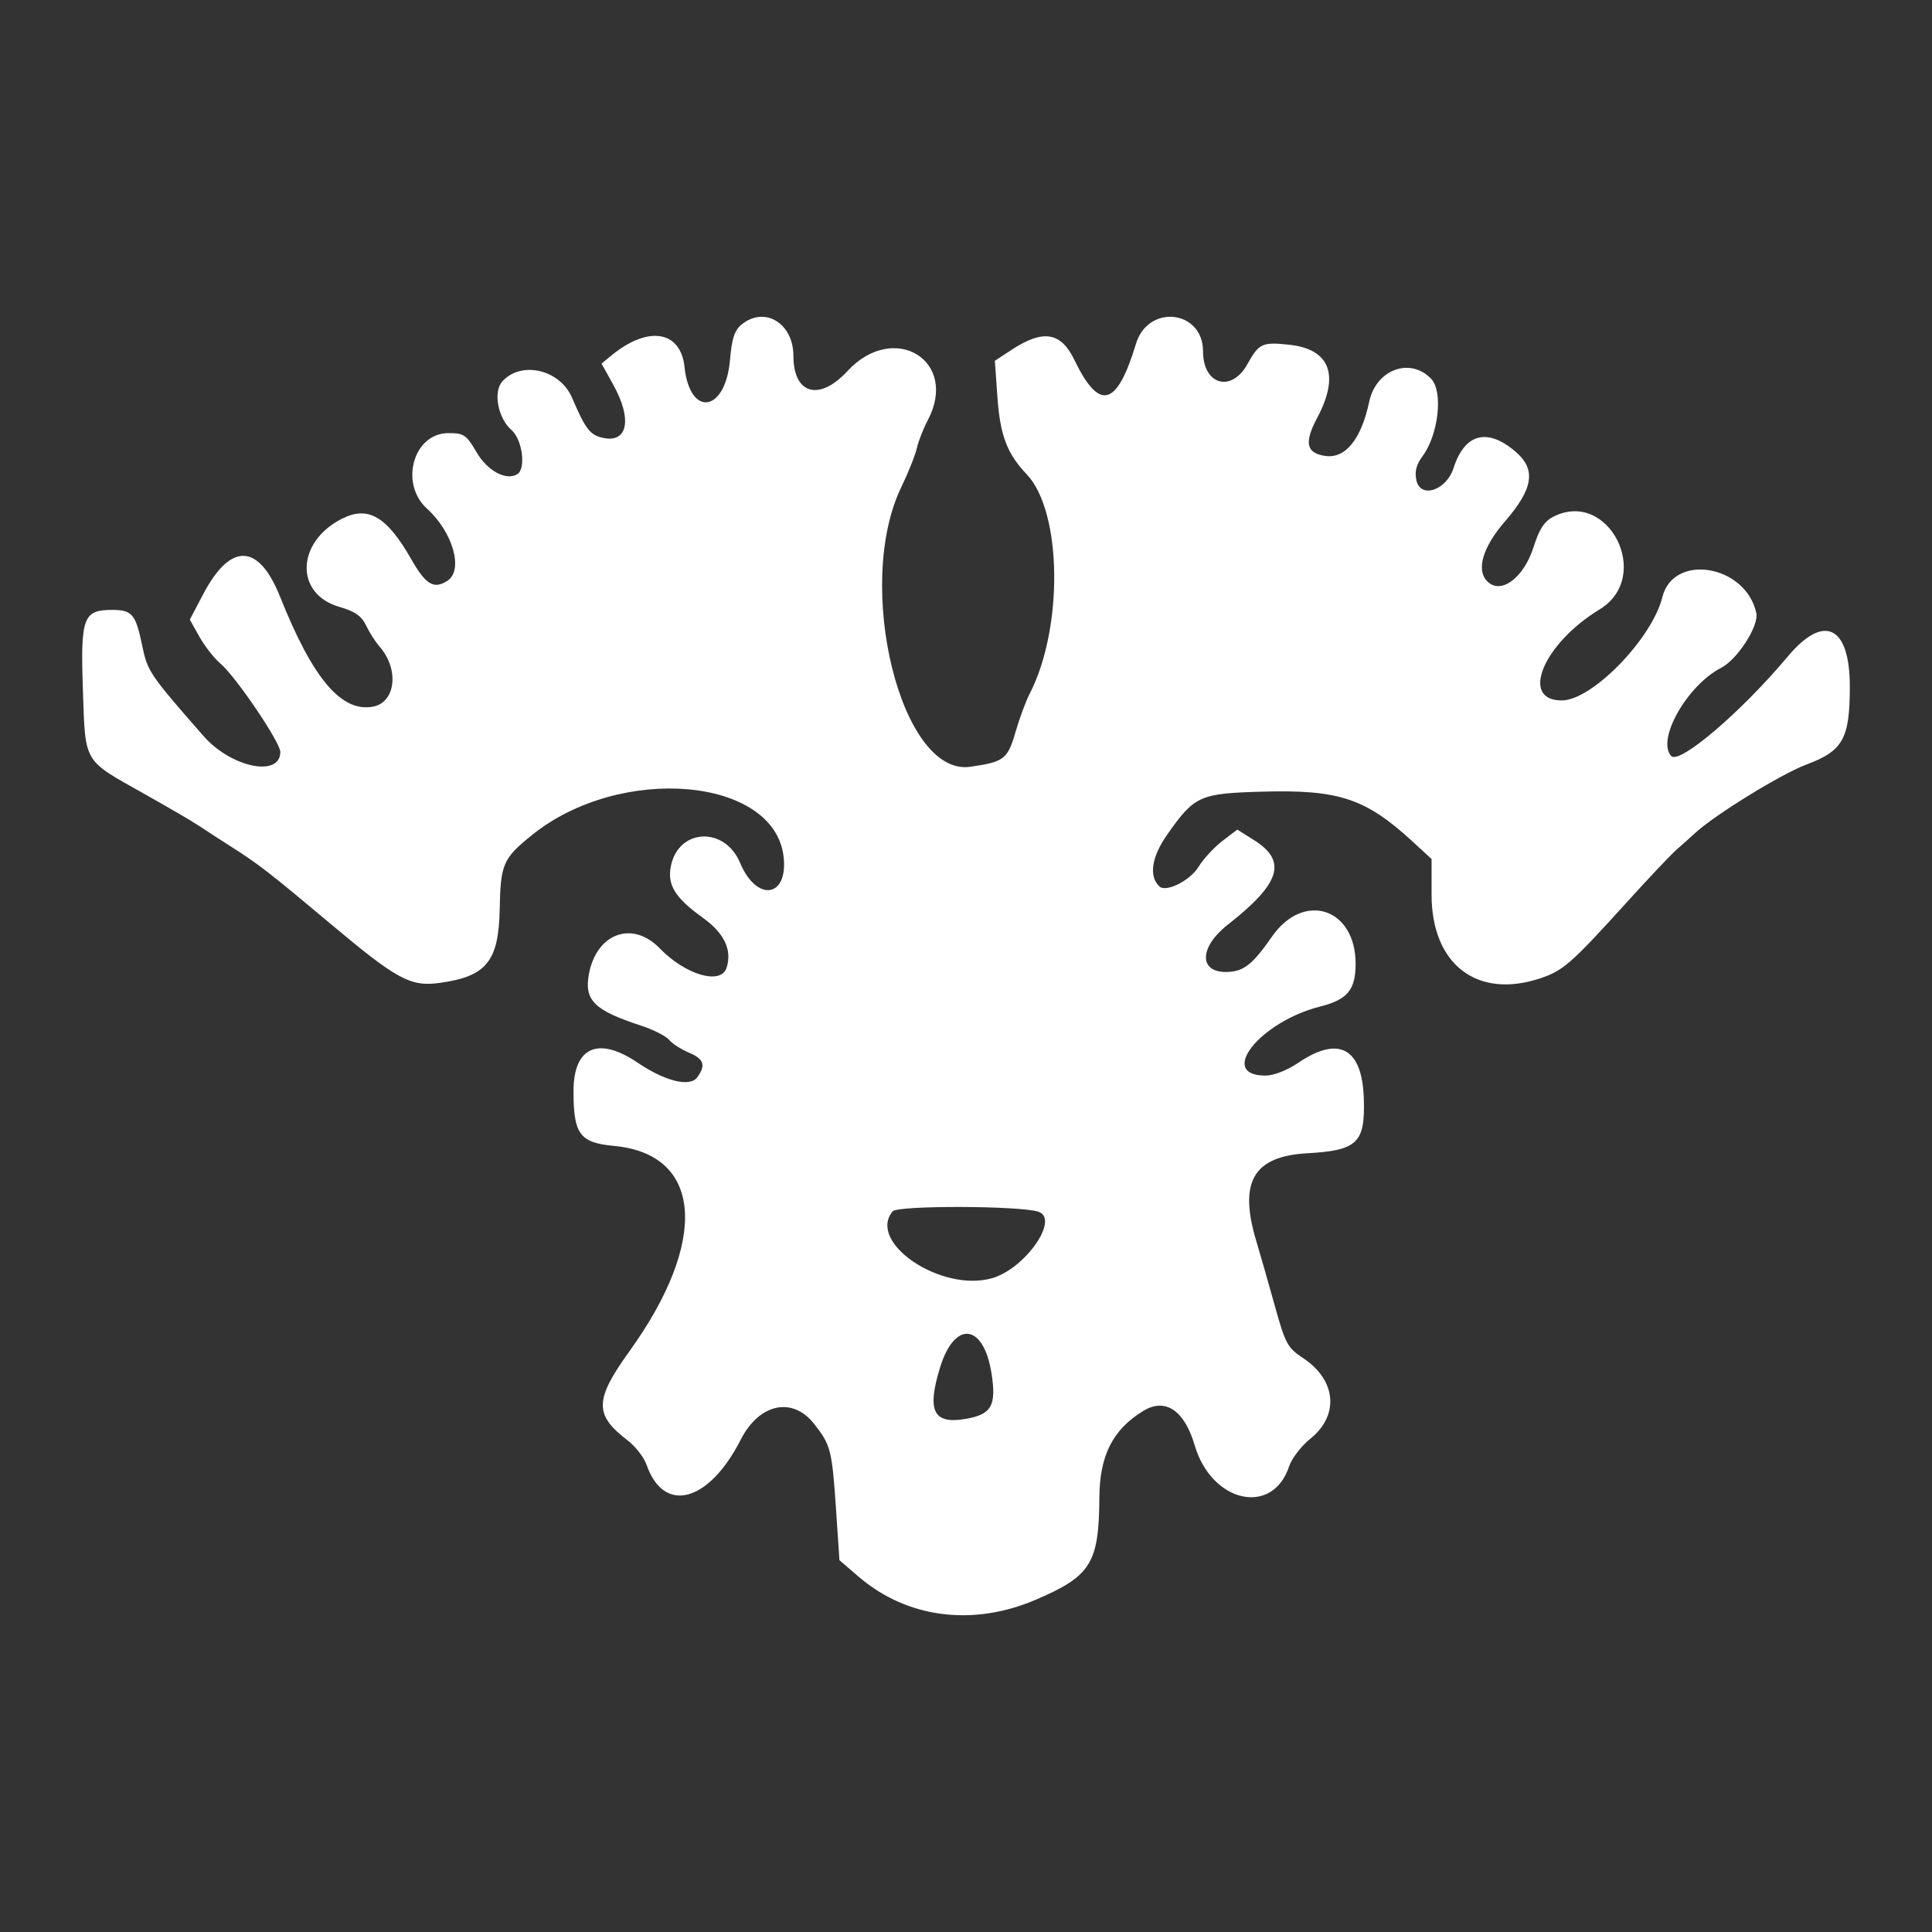 <!-- Generated by IcoMoon.io -->
<svg version="1.1" xmlns="http://www.w3.org/2000/svg" width="512" height="512" viewBox="0 0 512 512">
<rect x="0" y="0" width="512" height="512" fill="#333333" stroke="none"/>
<g id="icomoon-ignore">
</g>
<title>Teratic Cohort</title>
<path fill="#FFF" d="M196.593 85.951c-1.939 1.569-2.639 3.674-3.136 9.427-1.2 13.903-10.611 15.355-12.056 1.859-1.031-9.638-9.66-11.004-19.328-3.066l-2.66 2.185 3.143 5.668c5.001 9.018 3.821 15.359-2.612 14.044-3.562-0.729-4.739-2.234-8.346-10.663-3.2-7.48-13.445-9.885-18.465-4.338-2.506 2.769-1.186 9.767 2.438 12.918 2.857 2.484 3.873 10.222 1.532 11.668-2.951 1.823-7.897-0.834-10.813-5.807-2.716-4.635-3.352-5.065-7.474-5.065-9.261 0-13.027 13.35-5.65 20.026 6.853 6.202 9.715 16.275 5.421 19.088-3.594 2.355-5.733 1.081-9.623-5.734-6.472-11.34-11.441-14.219-18.405-10.665-12.087 6.17-12.468 19.911-0.647 23.327 4.159 1.202 5.897 2.407 7.088 4.916 0.867 1.827 2.48 4.352 3.582 5.608 5.258 5.99 4.297 14.792-1.737 15.923-8.363 1.569-15.984-7.438-24.595-29.065-5.685-14.278-13.16-14.538-20.419-0.713l-3.526 6.716 2.562 4.562c1.41 2.511 3.9 5.689 5.533 7.064 4.056 3.416 15.883 20.866 15.883 23.435 0 6.827-13.026 4.137-20.337-4.202-14.229-16.225-14.867-17.166-16.25-23.908-1.721-8.385-2.673-9.527-7.939-9.527-7.718 0-8.44 1.96-7.79 21.131 0.669 19.701-0.069 18.44 16.176 27.565 6.364 3.577 12.794 7.321 14.289 8.326 1.494 1.003 5.138 3.368 8.095 5.252 8.184 5.218 10.457 6.975 27.14 20.971 17.567 14.738 21.124 16.666 28.833 15.604 12.423-1.707 15.657-5.685 15.926-19.577 0.23-11.939 0.874-13.418 8.541-19.603 23.452-18.917 64.319-15.379 66.7 5.776 1.223 10.87-7.172 12.030-11.536 1.59-4.1-9.806-16.467-9.135-18.369 0.998-0.926 4.934 1.186 8.302 8.511 13.563 5.677 4.079 7.781 8.504 6.286 13.219-1.484 4.675-10.875 1.947-17.762-5.161-7.198-7.426-16.697-3.976-18.719 6.804-1.311 6.993 1.363 9.649 13.816 13.717 3.25 1.062 6.594 2.755 7.428 3.76 0.834 1.007 3.186 2.527 5.23 3.382 4.003 1.674 4.569 3.343 2.224 6.55-1.944 2.659-8.51 1.053-15.759-3.86-10.478-7.101-17.031-4.2-17.031 7.541 0 11.419 1.655 13.649 10.765 14.5 23.462 2.191 25.146 25.147 4.001 54.494-9.225 12.804-9.294 16.781-0.41 23.558 2.063 1.573 4.311 4.468 4.995 6.431 4.594 13.18 16.494 9.998 24.983-6.675 4.863-9.551 13.683-11.45 19.407-4.175 4.438 5.637 4.772 6.952 5.831 22.719l0.901 13.428 5.036 4.337c12.776 11.002 30.219 13.302 46.892 6.182 14.745-6.296 16.842-9.657 16.955-27.166 0.072-11.123 3.574-18.004 11.671-22.928 5.815-3.536 10.863-0.142 13.596 9.15 4.487 15.24 20.634 18.834 25.014 5.564 0.693-2.099 3.23-5.401 5.639-7.337 7.717-6.202 6.882-15.526-1.908-21.343-4.173-2.761-4.716-3.769-7.577-14.074-1.695-6.106-3.858-13.671-4.808-16.813-4.779-15.805-0.868-22.603 13.466-23.409 13.32-0.75 15.373-2.74 14.988-14.529-0.435-13.36-6.623-16.735-17.353-9.462-3.009 2.038-6.51 3.406-8.716 3.406-12.818 0-1.471-14.284 14.551-18.317 7.175-1.807 9.345-4.43 9.345-11.304 0-14.829-13.796-19.285-22.197-7.17-5.159 7.439-7.551 9.286-12.096 9.332-7.34 0.075-7.122-6.626 0.408-12.525 13.981-10.953 15.817-16.827 7.002-22.393l-4.469-2.821-3.95 3.013c-2.174 1.657-5.027 4.753-6.341 6.88-2.272 3.675-8.618 6.827-10.38 5.159-2.837-2.691-2.041-7.847 2.13-13.776 7.197-10.233 8.574-10.857 25.037-11.323 20.499-0.582 27.522 1.761 40.13 13.377l4.858 4.476v9.46c0 18.438 12.037 27.719 28.751 22.167 6.151-2.043 8.216-3.859 23.241-20.452 5.656-6.248 11.494-12.414 12.975-13.704s3.654-3.236 4.831-4.322c5.267-4.858 22.848-15.692 29.481-18.168 9.755-3.637 11.559-6.869 11.559-20.69 0-16.138-6.844-19.435-16.471-7.933-12.272 14.665-28.721 28.698-30.871 26.334-3.944-4.337 4.197-18.692 13.257-23.378 4.337-2.243 10.036-11.13 9.305-14.506-2.772-12.767-21.952-16.021-24.895-4.225-2.755 11.047-18.601 27.344-26.628 27.385-11.24 0.056-4.987-15.014 10.014-24.137 14.202-8.637 2.342-32.113-12.376-24.504-2.294 1.186-3.664 3.309-5.122 7.928-2.599 8.241-8.671 12.772-12.283 9.161-3.009-3.008-1.23-9.056 4.665-15.866 7.526-8.697 8.316-13.751 2.887-18.445-7.5-6.484-13.549-4.915-16.495 4.277-1.902 5.93-8.76 8.201-9.845 3.258-0.508-2.315-0.034-4.16 1.659-6.451 4.185-5.659 5.461-17.031 2.293-20.404-5.524-5.88-14.651-2.543-16.462 6.019-2.115 10.001-6.341 15.181-11.717 14.36-4.99-0.761-5.557-3.517-2.074-10.068 6.045-11.368 3.406-18.246-7.439-19.4-7.122-0.756-8-0.347-11.054 5.159-4.244 7.65-11.751 5.484-11.751-3.392 0-10.989-14.558-12.633-17.776-2.005-5.073 16.752-9.709 17.959-16.327 4.255-3.57-7.391-8.268-8.145-16.623-2.669l-4.445 2.914 0.673 9.531c0.723 10.245 2.531 15.026 7.784 20.567 9.382 9.902 9.767 40.77 0.725 58.229-0.981 1.894-2.65 6.423-3.708 10.065-2.091 7.195-3.027 7.912-12.009 9.202-18.349 2.635-30.84-48.109-18.25-74.13 1.826-3.772 3.67-8.398 4.102-10.283 0.433-1.886 1.736-5.222 2.895-7.412 8.369-15.797-8.955-26.388-21.3-13.019-7.454 8.073-14.299 6.127-14.299-4.066 0-8.617-7.6-13.251-13.669-8.335zM275.11 321.096c5.876 1.81-3.423 15.179-12.284 17.661-13.46 3.772-33.102-9.502-26.262-17.745 1.315-1.586 33.353-1.517 38.546 0.084zM262.745 363.873c1.39 8.712 0.027 11.036-7.156 12.202-8.278 1.344-9.982-2.281-6.452-13.713 3.865-12.514 11.503-11.666 13.608 1.512z"></path>
</svg>
